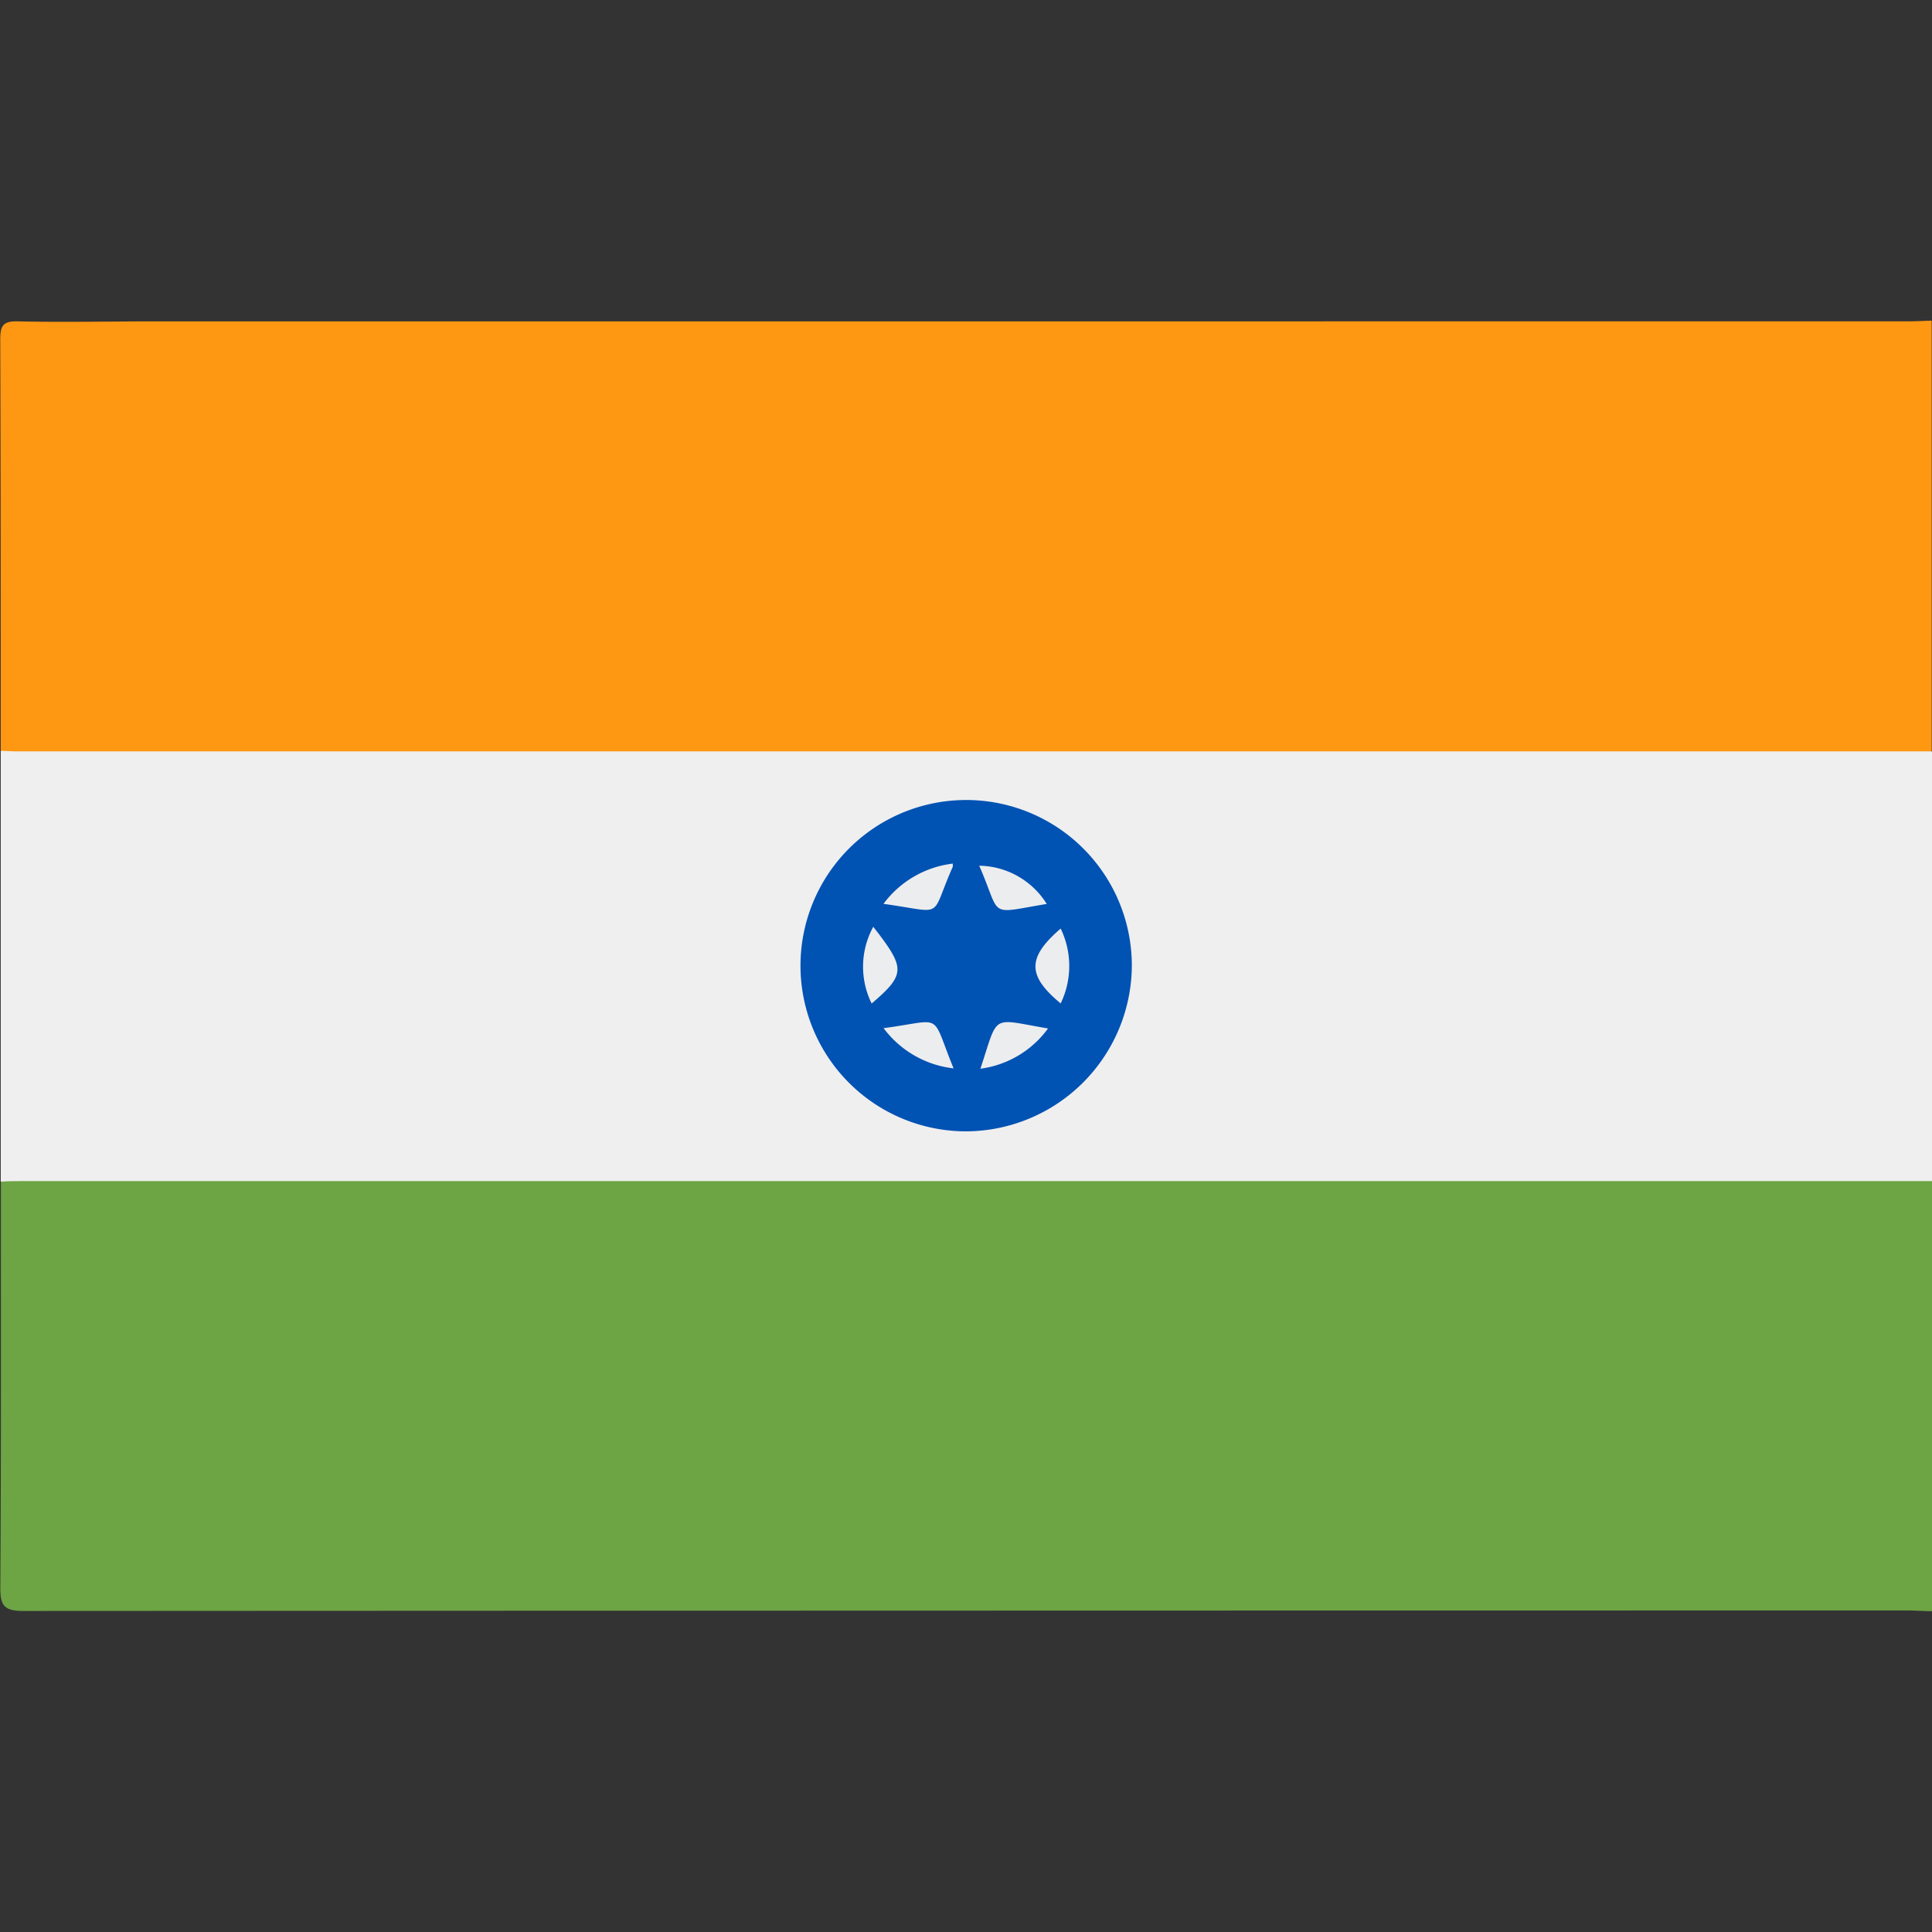<svg xmlns="http://www.w3.org/2000/svg" xmlns:xlink="http://www.w3.org/1999/xlink" width="24" height="24" viewBox="0 0 24 24">
  <rect x="0" y="0" width="24" height="24" fill="#333333" stroke="none"/>
  <defs>
    <clipPath id="clip-path">
      <rect id="Rectangle_3" data-name="Rectangle 3" width="24" height="24" transform="translate(124 432)" fill="#fff" stroke="#707070" stroke-width="1"/>
    </clipPath>
  </defs>
  <g id="Mask_Group_2" data-name="Mask Group 2" transform="translate(-124 -432)" clip-path="url(#clip-path)">
    <g id="india_1_" data-name="india (1)" transform="translate(103.909 411.954)">
      <path id="Path_29" data-name="Path 29" d="M20.1,29.371c0-1.7,0-3.406-.006-5.108,0-.169.033-.229.216-.225.57.013,1.14,0,1.71,0H43.787c.1,0,.2-.006.3-.009v5.343a.352.352,0,0,1-.24.075c-.078,0-.156,0-.234,0q-11.523,0-23.045,0C20.411,29.45,20.24,29.49,20.1,29.371Z" fill="#fe9711"/>
      <path id="Path_30" data-name="Path 30" d="M44.091,40.061c-.1,0-.2-.009-.3-.009q-11.7,0-23.408.006c-.246,0-.29-.07-.288-.3.011-1.679.007-3.359.007-5.038a.337.337,0,0,1,.238-.079c.078,0,.156,0,.234,0q11.523,0,23.045,0a.692.692,0,0,1,.475.075Q44.091,37.389,44.091,40.061Z" fill="#6da444"/>
      <path id="Path_31" data-name="Path 31" d="M44.091,34.718l-5.225,0H20.4c-.1,0-.2,0-.3.007q0-2.676,0-5.352c.062,0,.125.007.187.007H43.974l.117,0Q44.091,32.046,44.091,34.718Z" fill="#efefef"/>
      <path id="Path_32" data-name="Path 32" d="M32.1,34.1a2.058,2.058,0,1,1,2.051-2.061A2.069,2.069,0,0,1,32.1,34.1Z" fill="#0052b3"/>
      <path id="Path_33" data-name="Path 33" d="M32.255,30.8a1.006,1.006,0,0,1,.839.475C32.344,31.4,32.539,31.447,32.255,30.8Z" fill="#ecedee"/>
      <path id="Path_34" data-name="Path 34" d="M33.11,32.822a1.239,1.239,0,0,1-.84.5C32.5,32.629,32.389,32.7,33.11,32.822Z" fill="#ecedee"/>
      <path id="Path_35" data-name="Path 35" d="M31.066,31.274a1.256,1.256,0,0,1,.861-.5c0,.026,0,.034,0,.039C31.634,31.47,31.848,31.382,31.066,31.274Z" fill="#ecedee"/>
      <path id="Path_36" data-name="Path 36" d="M30.939,31.559c.045.058.074.094.1.13.291.393.277.485-.12.823A1.032,1.032,0,0,1,30.939,31.559Z" fill="#ecedee"/>
      <path id="Path_37" data-name="Path 37" d="M33.267,31.581a1.067,1.067,0,0,1,0,.93C32.85,32.165,32.849,31.942,33.267,31.581Z" fill="#ecedee"/>
      <path id="Path_38" data-name="Path 38" d="M31.067,32.818c.762-.1.578-.212.87.5A1.263,1.263,0,0,1,31.067,32.818Z" fill="#ecedee"/>
    </g>
  </g>
</svg>
